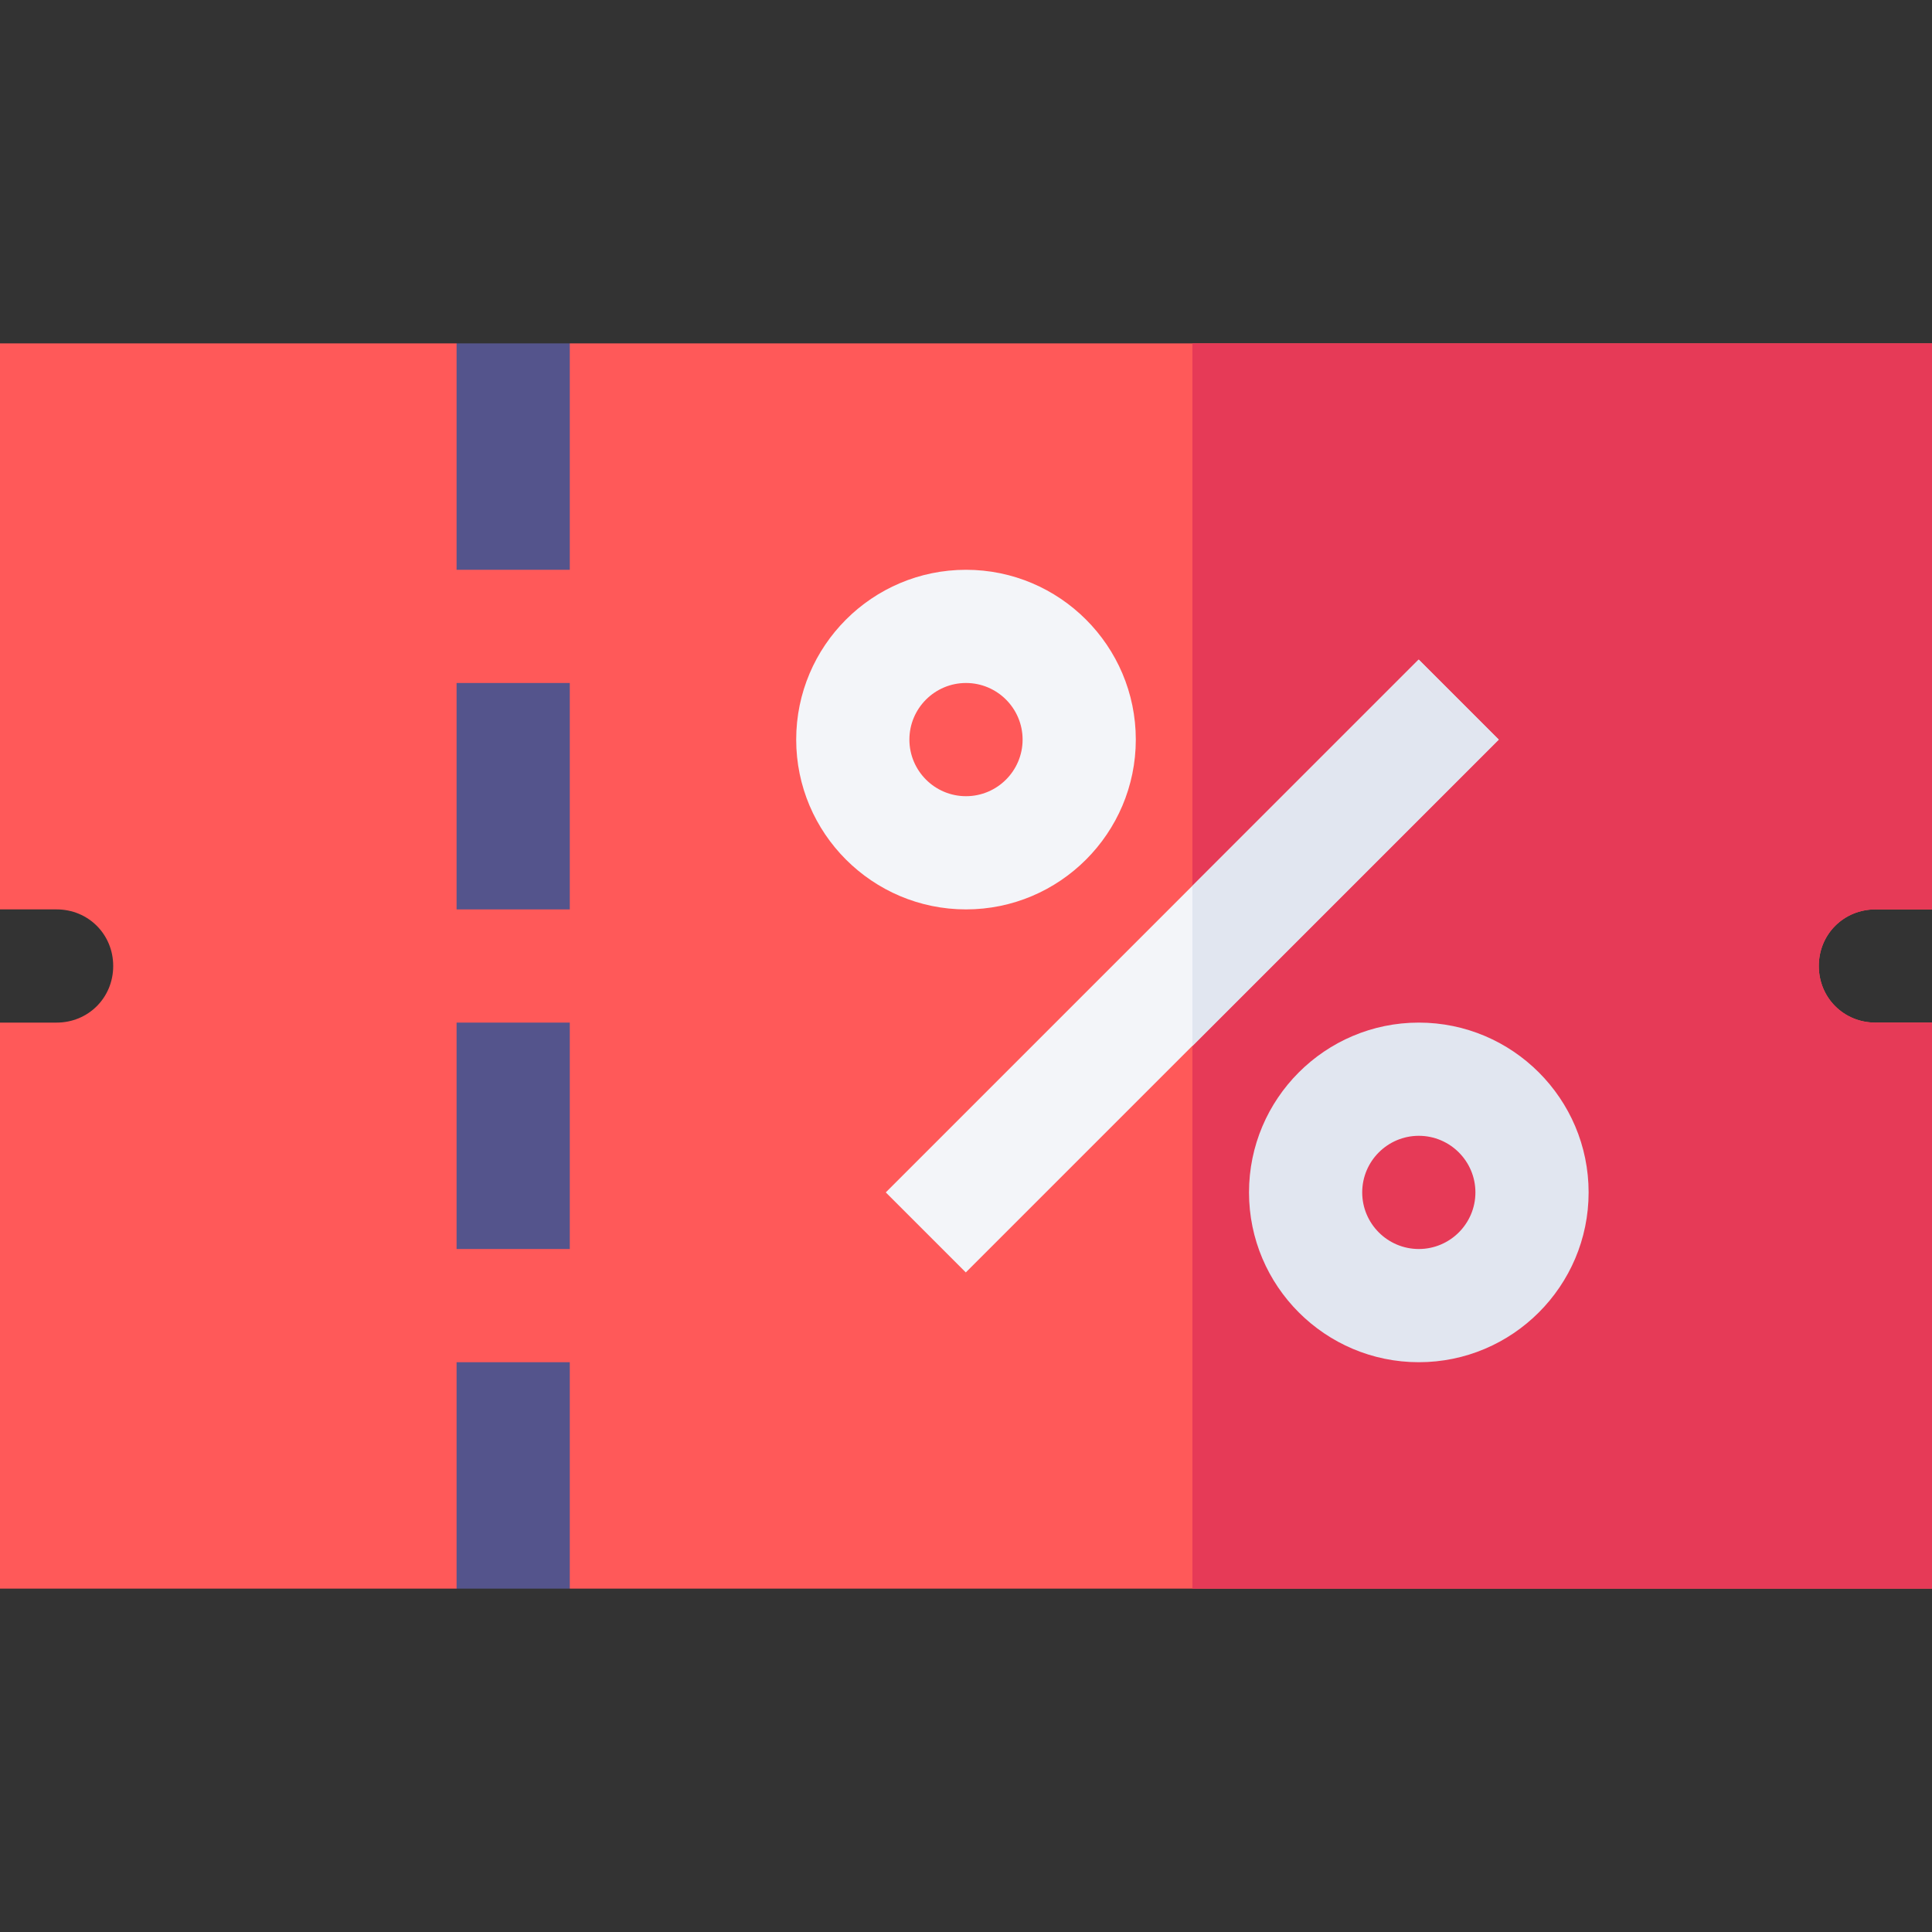 <svg id="Capa_1" enable-background="new 0 0 512 512" height="100" viewBox="0 0 512 512" width="100" xmlns="http://www.w3.org/2000/svg"><rect x="0" y="0" width="512" height="512" fill="#333333" stroke="none"/><g><g><path d="m497 241h15v-150h-361l-15 30-15-30h-121v150h15c8.401 0 15 6.599 15 15s-6.599 15-15 15h-15v150h121l15-30 15 30h361v-150h-15c-8.401 0-15-6.599-15-15s6.599-15 15-15z" fill="#ff5959"/></g><path d="m316 421h196v-150h-15c-8.401 0-15-6.599-15-15s6.599-15 15-15h15v-150h-196z" fill="#e63a57"/><g id="Coupon_1_"><path d="m256 151c-24.814 0-45 20.186-45 45s20.186 45 45 45 45-20.186 45-45-20.186-45-45-45zm0 60c-8.271 0-15-6.729-15-15s6.729-15 15-15 15 6.729 15 15-6.729 15-15 15z" fill="#f3f5f9"/><path d="m376 271c-24.814 0-45 20.186-45 45s20.186 45 45 45 45-20.186 45-45-20.186-45-45-45zm0 60c-8.271 0-15-6.729-15-15s6.729-15 15-15 15 6.729 15 15-6.729 15-15 15z" fill="#e1e6f0"/><g><path d="m216.149 241.002h199.702v29.997h-199.702z" fill="#f3f5f9" transform="matrix(.707 -.707 .707 .707 -88.465 298.426)"/></g><g><path d="m121 361h30v60h-30z" fill="#54548c"/></g><g><path d="m121 271h30v60h-30z" fill="#54548c"/></g><g><path d="m121 181h30v60h-30z" fill="#54548c"/></g><g><path d="m121 91h30v60h-30z" fill="#54548c"/></g></g><path d="m316 277.211 81.211-81.211-21.211-21.211-60 60z" fill="#e1e6f0"/></g></svg>